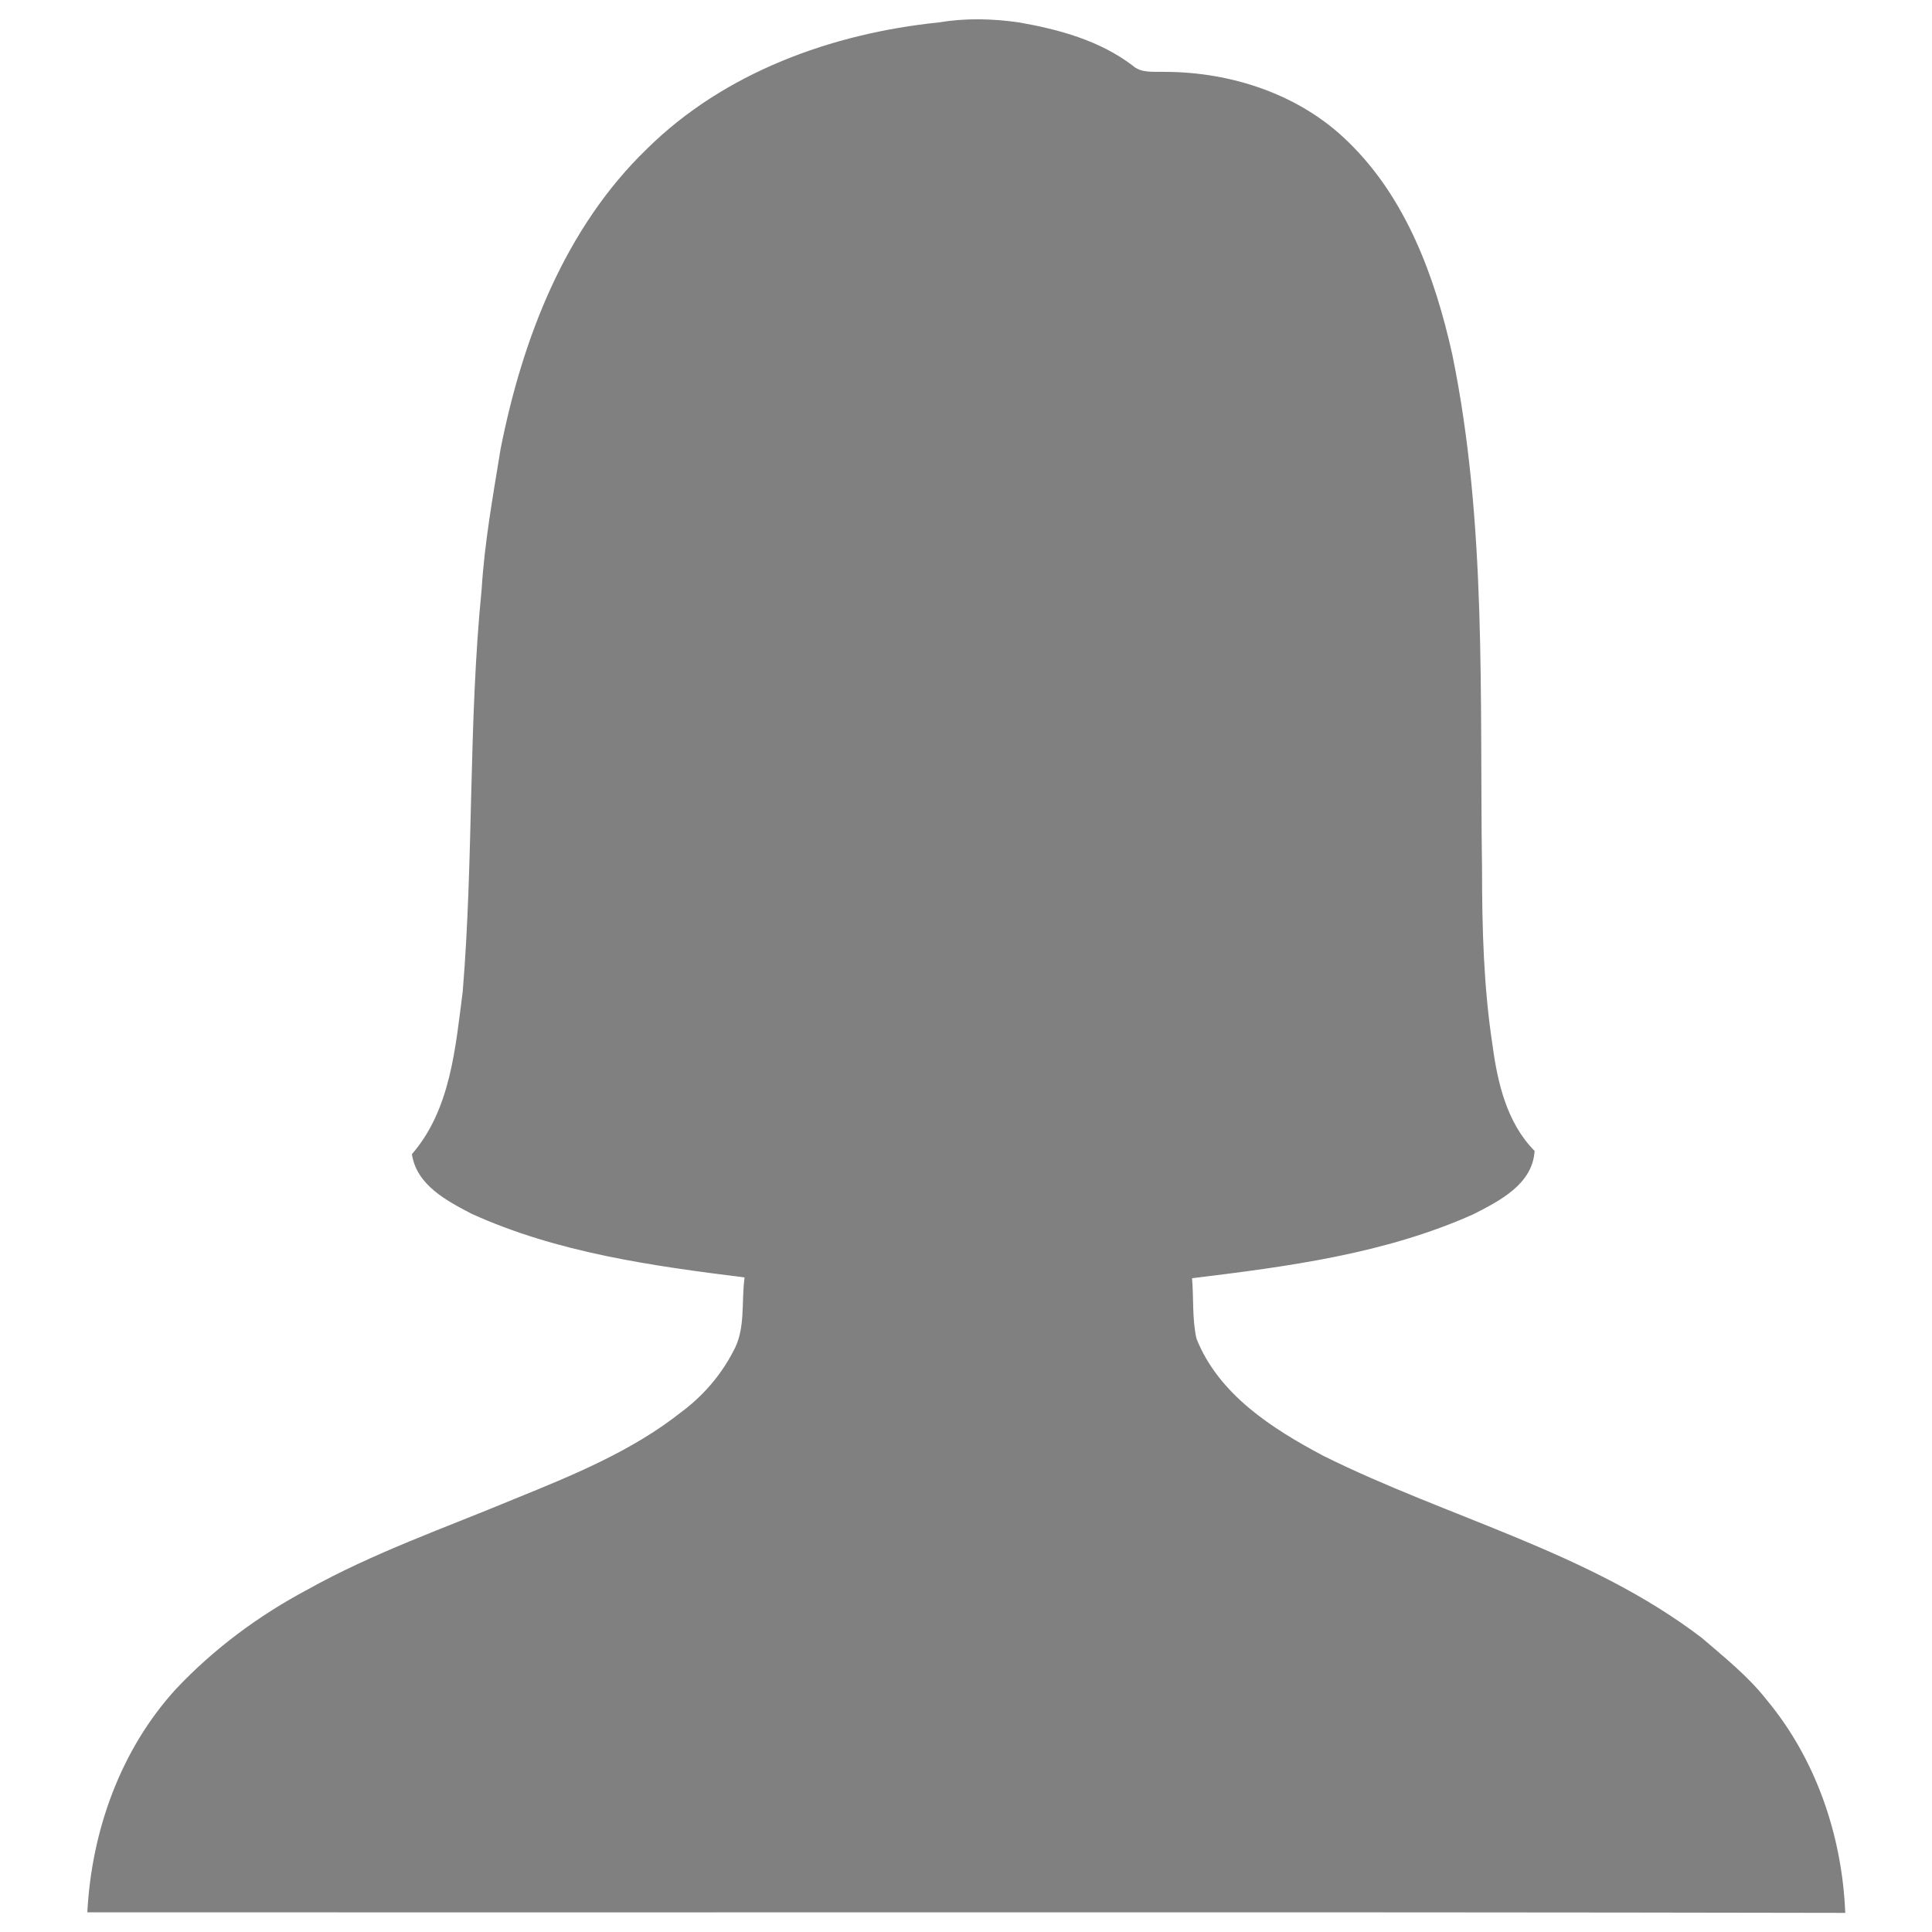 <?xml version="1.0" encoding="utf-8"?>
<!-- Svg Vector Icons : http://www.onlinewebfonts.com/icon -->
<!DOCTYPE svg PUBLIC "-//W3C//DTD SVG 1.1//EN" "http://www.w3.org/Graphics/SVG/1.1/DTD/svg11.dtd">
<svg version="1.1" xmlns="http://www.w3.org/2000/svg" xmlns:xlink="http://www.w3.org/1999/xlink" fill="gray" height="50px" width="50px" x="0px" y="0px" viewBox="0 0 1000 1000" enable-background="new 0 0 1000 1000" xml:space="preserve">
<g><path d="M334.9,77c40.1-39.6,95.7-59.7,151-65.4c13.7-2.3,27.7-2,41.5,0c20.7,3.6,41.8,9.4,58.8,22.3c4.5,4.1,10.9,3.1,16.5,3.3c34.7,0,70.3,11.7,95.3,36.4c29.9,29.1,44.8,69.9,53.7,109.9c18,87.6,14.1,177.5,15.4,266.3c0,30.4,0.8,60.9,5.4,91c2.6,19.5,7.4,40.4,21.8,54.9c-1,17.3-18.2,25.9-31.7,32.8c-45.8,20.5-96.2,27.1-145.6,33.1c0.9,10.4,0,21.1,2.3,31.3c11.5,28.9,39.2,46.6,65.6,60.6c64.9,32.3,137.6,49.7,196,94.3c11.6,10,23.8,19.7,33.4,31.9c25.7,30.8,39.2,70.6,40.8,110.4c-303.3-0.6-606.6-0.1-909.9-0.3c2.2-42.2,17.2-84.2,45.9-115.6c19.6-20.8,42.8-38,68-51.4c34.2-19.1,71.3-32,107.3-47c30-12.2,60.5-24.6,86.1-44.8c11.2-8.3,20.6-19.1,27-31.5c6.6-11.6,4.1-25.6,5.9-38.3c-48-6-97-12.8-141.4-33c-12.8-6.7-28.4-14.8-30.8-30.8c20.1-23.2,22.5-55.1,26.3-84.1c5.7-69.3,2.9-139.1,9.8-208.3c1.5-24.4,5.9-48.5,9.8-72.6C270.4,175.3,292.4,118,334.9,77z"/></g>
</svg>